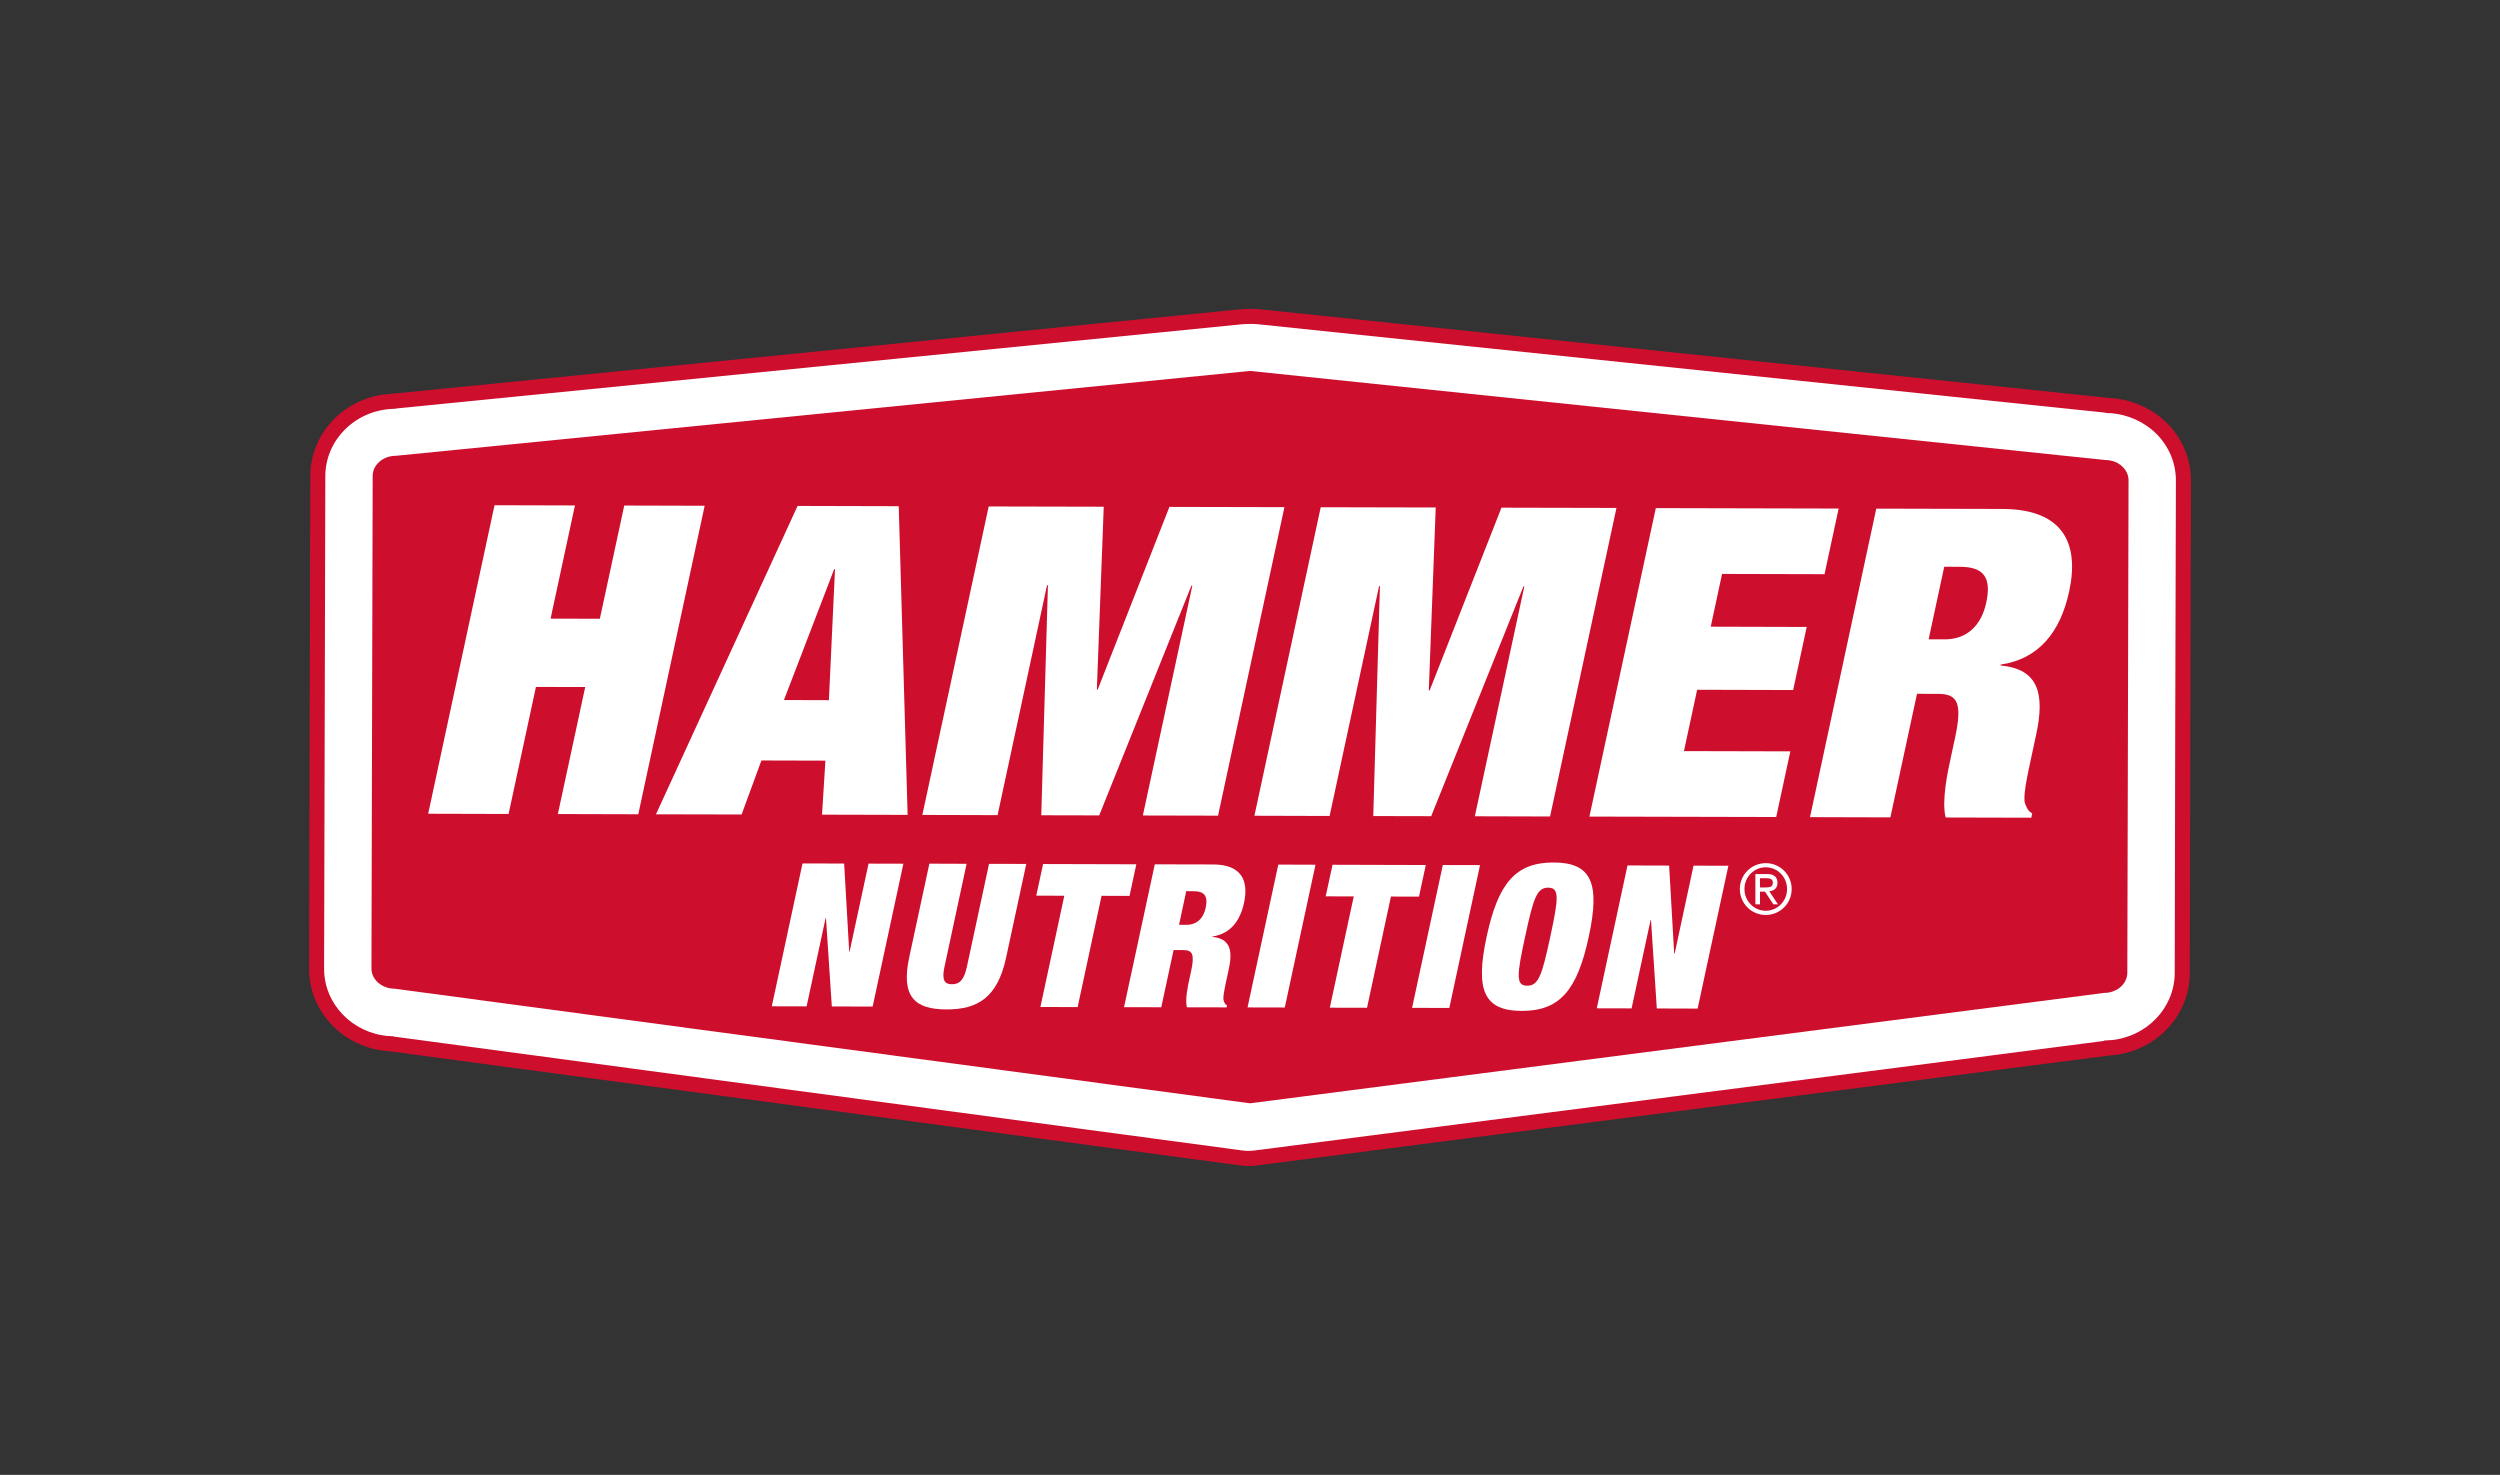<?xml version="1.0" encoding="utf-8"?>
<!-- Generator: Adobe Illustrator 26.2.1, SVG Export Plug-In . SVG Version: 6.00 Build 0)  -->
<svg version="1.1" id="Layer_1" xmlns="http://www.w3.org/2000/svg" xmlns:xlink="http://www.w3.org/1999/xlink" x="0px" y="0px"
	 viewBox="0 0 573.89 338.56" width="573.89" height="338.56" style="enable-background:new 0 0 573.89 338.56;" xml:space="preserve">
<rect x="0" y="0" width="573.89" height="338.56" fill="#333333" stroke="none"/>
<style type="text/css">
	.st0{fill-rule:evenodd;clip-rule:evenodd;fill:#FFFFFF;}
	.st1{fill:#CE0E2D;}
	.st2{fill-rule:evenodd;clip-rule:evenodd;fill:#CE0E2D;}
	.st3{fill:#FFFFFF;}
</style>
<g>
	<g>
		<path class="st0" d="M285.2,72.69L89.68,92.16c0.4-0.04,0.79-0.06,1.2-0.06c-9.86,0.01-17.9,7.71-17.93,17.19
			c0,0-0.28,113.08-0.28,113.1c0,9.47,8.01,17.2,17.87,17.23c-0.51,0-1.04-0.03-1.56-0.1L285,265.82c1.09,0.14,2.2,0.14,3.29-0.01
			l196.4-25.33c-0.55,0.07-1.1,0.11-1.65,0.11c9.83-0.02,17.85-7.7,17.9-17.16c0-0.01,0.27-113.12,0.27-113.13
			c0-4.45-1.76-8.68-4.96-11.9c-3.35-3.37-8.05-5.31-12.91-5.32c0.44,0.01,0.88,0.03,1.31,0.07L288.84,72.7
			C288,72.61,286.05,72.6,285.2,72.69z"/>
		<path class="st1" d="M286.94,267.66c-0.61,0-1.56-0.04-2.17-0.12L89.41,241.32c-10.36-0.6-18.46-8.9-18.46-18.93
			c0-0.02,0.28-113.1,0.28-113.1c0.03-10.15,8.27-18.44,18.77-18.9l195.05-19.42c0.91-0.09,3.06-0.09,3.99,0.01l195.29,20.39
			c4.95,0.26,9.74,2.37,13.16,5.81c3.52,3.54,5.46,8.2,5.46,13.12c0,0.01-0.08,28.11-0.15,58.91l-0.12,54.23
			c-0.05,9.97-8.14,18.23-18.43,18.85l-195.72,25.24C287.88,267.61,287.59,267.66,286.94,267.66z M90.4,237.95l194.82,26.15
			c0.95,0.12,1.9,0.12,2.84-0.01l194.97-25.14v-0.1c0.48-0.01,0.96-0.03,1.44-0.1l0,0.04c8.27-0.71,14.7-7.37,14.75-15.38l0,0
			c0,0,0.05-29.02,0.11-54.21l0.16-58.91c0-4-1.58-7.79-4.46-10.68c-2.74-2.76-6.57-4.48-10.55-4.77l0,0.02
			c-0.38-0.04-0.77-0.06-1.15-0.07v-0.06L288.66,74.42c-0.76-0.08-2.52-0.08-3.28-0.01L90.88,93.78v0.05c0,0,0,0,0,0l-0.48,0.01
			c-0.16,0.01-0.3,0.02-0.45,0.03h0c0,0-0.01,0-0.01,0l0-0.01c-8.56,0.47-15.24,7.21-15.26,15.44l-0.28,113.1
			c0,8.06,6.46,14.75,14.8,15.44l0-0.03c0.44,0.05,0.81,0.08,1.17,0.09c0.01,0,0.01,0,0.02,0L90.4,237.95z"/>
	</g>
	<path class="st2" d="M488.34,223.3c-0.01,2.57-2.4,4.64-5.34,4.63l-196.05,25.34L90.58,226.96c-2.94-0.01-5.32-2.09-5.31-4.65
		l0.28-113.05c0-2.56,2.39-4.64,5.34-4.63l196.06-19.48L483.3,105.6c2.94,0.01,5.32,2.1,5.32,4.66L488.34,223.3z"/>
	<g>
		<path class="st3" d="M184.22,198.21l9.56,0.02l1.16,20.22h0.09l4.35-20.2l8,0.02l-7.06,32.79l-9.37-0.02l-1.34-20.27h-0.09
			l-4.36,20.25l-7.99-0.02L184.22,198.21z"/>
		<path class="st3" d="M221.89,198.29l-5.08,23.65c-0.69,3.17,0.1,4,1.7,4c1.61,0.01,2.76-0.81,3.44-3.99l5.09-23.65l8.55,0.02
			l-4.63,21.49c-1.97,9.18-6.52,11.93-13.69,11.91c-7.17-0.02-10.52-2.79-8.55-11.97l4.62-21.49L221.89,198.29z"/>
		<path class="st3" d="M244.32,205.62l-6.44-0.02l1.57-7.26l21.4,0.06l-1.56,7.26l-6.42-0.02l-5.49,25.54l-8.55-0.02L244.32,205.62z
			"/>
		<path class="st3" d="M265.09,198.41l13.37,0.03c6.51,0.01,8.21,3.69,7.13,8.74c-0.93,4.37-3.25,7.21-7.28,7.8l-0.02,0.09
			c4.05,0.38,4.73,3,3.8,7.36l-0.61,2.8c-0.36,1.7-0.84,3.9-0.56,4.55c0.15,0.37,0.25,0.73,0.75,1.02l-0.11,0.45l-9.1-0.02
			c-0.45-1.75,0.22-4.87,0.52-6.24l0.48-2.2c0.79-3.72,0.27-4.69-1.8-4.69l-2.26-0.01l-2.82,13.13l-8.55-0.02L265.09,198.41z
			 M270.66,212.29l1.69,0.01c2.44,0,3.92-1.55,4.42-3.9c0.58-2.67-0.23-3.81-2.81-3.82l-1.65-0.01L270.66,212.29z"/>
		<path class="st3" d="M293.44,198.47l8.54,0.03l-7.05,32.78l-8.55-0.02L293.44,198.47z"/>
		<path class="st3" d="M310.76,205.78l-6.44-0.02l1.57-7.25l21.41,0.06l-1.56,7.25l-6.44-0.01l-5.49,25.53l-8.54-0.02L310.76,205.78
			z"/>
		<path class="st3" d="M331.21,198.57l8.54,0.02l-7.05,32.79l-8.55-0.02L331.21,198.57z"/>
		<path class="st3" d="M356.65,197.99c8.73,0.02,10.7,4.8,8.06,17.06c-2.64,12.26-6.66,17.03-15.39,17.01
			c-8.73-0.03-10.69-4.8-8.05-17.06C343.91,202.73,347.92,197.97,356.65,197.99z M350.56,226.28c2.62,0.01,3.42-2.38,5.32-11.25
			c1.9-8.86,2.14-11.25-0.47-11.26c-2.62-0.01-3.4,2.38-5.31,11.25C348.18,223.88,347.95,226.26,350.56,226.28z"/>
		<path class="st3" d="M373.6,198.67l9.56,0.03l1.16,20.22l0.1,0.01l4.34-20.21l8,0.02l-7.06,32.79l-9.37-0.03L379,211.23h-0.1
			l-4.36,20.25l-7.99-0.02L373.6,198.67z"/>
	</g>
	<g>
		<path class="st3" d="M113.52,115.98l18.46,0.05l-5.59,25.98l11.31,0.03l5.6-25.99l18.46,0.05l-15.24,70.82l-18.46-0.05l6.28-29.16
			l-11.31-0.02l-6.28,29.16l-18.46-0.05L113.52,115.98z"/>
		<path class="st3" d="M183.09,116.14l23.22,0.06l2.04,70.86l-19.65-0.05l0.78-12.4l-14.69-0.04l-4.55,12.4l-19.66-0.04
			L183.09,116.14z M191.68,130.66h-0.19l-11.53,30.04l10.32,0.03L191.68,130.66z"/>
		<path class="st3" d="M226.96,116.26l26.41,0.06l-1.58,41.98h0.19l16.47-41.94l26.4,0.06l-15.24,70.82l-17.26-0.04l11.36-52.77
			h-0.21l-21.17,52.75l-13.3-0.03l1.53-52.8h-0.21l-11.35,52.77l-17.27-0.05L226.96,116.26z"/>
		<path class="st3" d="M303.18,116.44l26.4,0.06l-1.59,41.98h0.2l16.48-41.94l26.4,0.06l-15.24,70.83l-17.27-0.05l11.36-52.77h-0.2
			l-21.18,52.75l-13.3-0.03l1.53-52.79h-0.19l-11.36,52.77l-17.26-0.05L303.18,116.44z"/>
		<path class="st3" d="M380.1,116.64l41.97,0.1l-3.24,15.07l-23.52-0.06l-2.6,12.11l22.03,0.06l-3.11,14.48l-22.04-0.06l-3.03,14.08
			l24.42,0.06l-3.24,15.07l-42.88-0.1L380.1,116.64z"/>
		<path class="st3" d="M430.71,116.76l28.89,0.07c14.09,0.03,17.74,7.98,15.4,18.9c-2.03,9.42-7.03,15.56-15.74,16.83l-0.05,0.2
			c8.77,0.81,10.23,6.48,8.2,15.9l-1.3,6.05c-0.79,3.67-1.81,8.43-1.22,9.81c0.32,0.8,0.55,1.59,1.62,2.19l-0.22,1l-19.65-0.05
			c-0.97-3.77,0.47-10.52,1.12-13.49l1.03-4.77c1.73-8.03,0.58-10.11-3.87-10.12l-4.86-0.01l-6.11,28.36l-18.45-0.05L430.71,116.76z
			 M442.73,146.76l3.67,0.01c5.26,0.02,8.46-3.35,9.55-8.41c1.24-5.75-0.51-8.24-6.07-8.25l-3.57-0.01L442.73,146.76z"/>
	</g>
	<g>
		<path class="st3" d="M405.34,198.14c3.29,0,5.95,2.66,5.95,5.95c0,3.29-2.66,5.95-5.95,5.95c-3.29,0-5.95-2.66-5.95-5.95
			C399.39,200.8,402.05,198.14,405.34,198.14z M410.23,204.08c0-2.76-2.18-4.99-4.89-4.99c-2.71,0-4.89,2.23-4.89,4.99
			c0,2.76,2.18,4.99,4.89,4.99C408.05,209.07,410.23,206.84,410.23,204.08z M402.97,200.64h2.69c1.54,0,2.37,0.66,2.37,2.04
			c0,1.23-0.82,1.81-1.88,1.92l1.99,3h-1.06l-1.92-2.92h-1.14v2.92h-1.06V200.64z M405.16,203.72c0.96,0,1.81-0.05,1.81-1.09
			c0-0.91-0.77-1.03-1.51-1.03h-1.44v2.12H405.16z"/>
	</g>
</g>
</svg>
